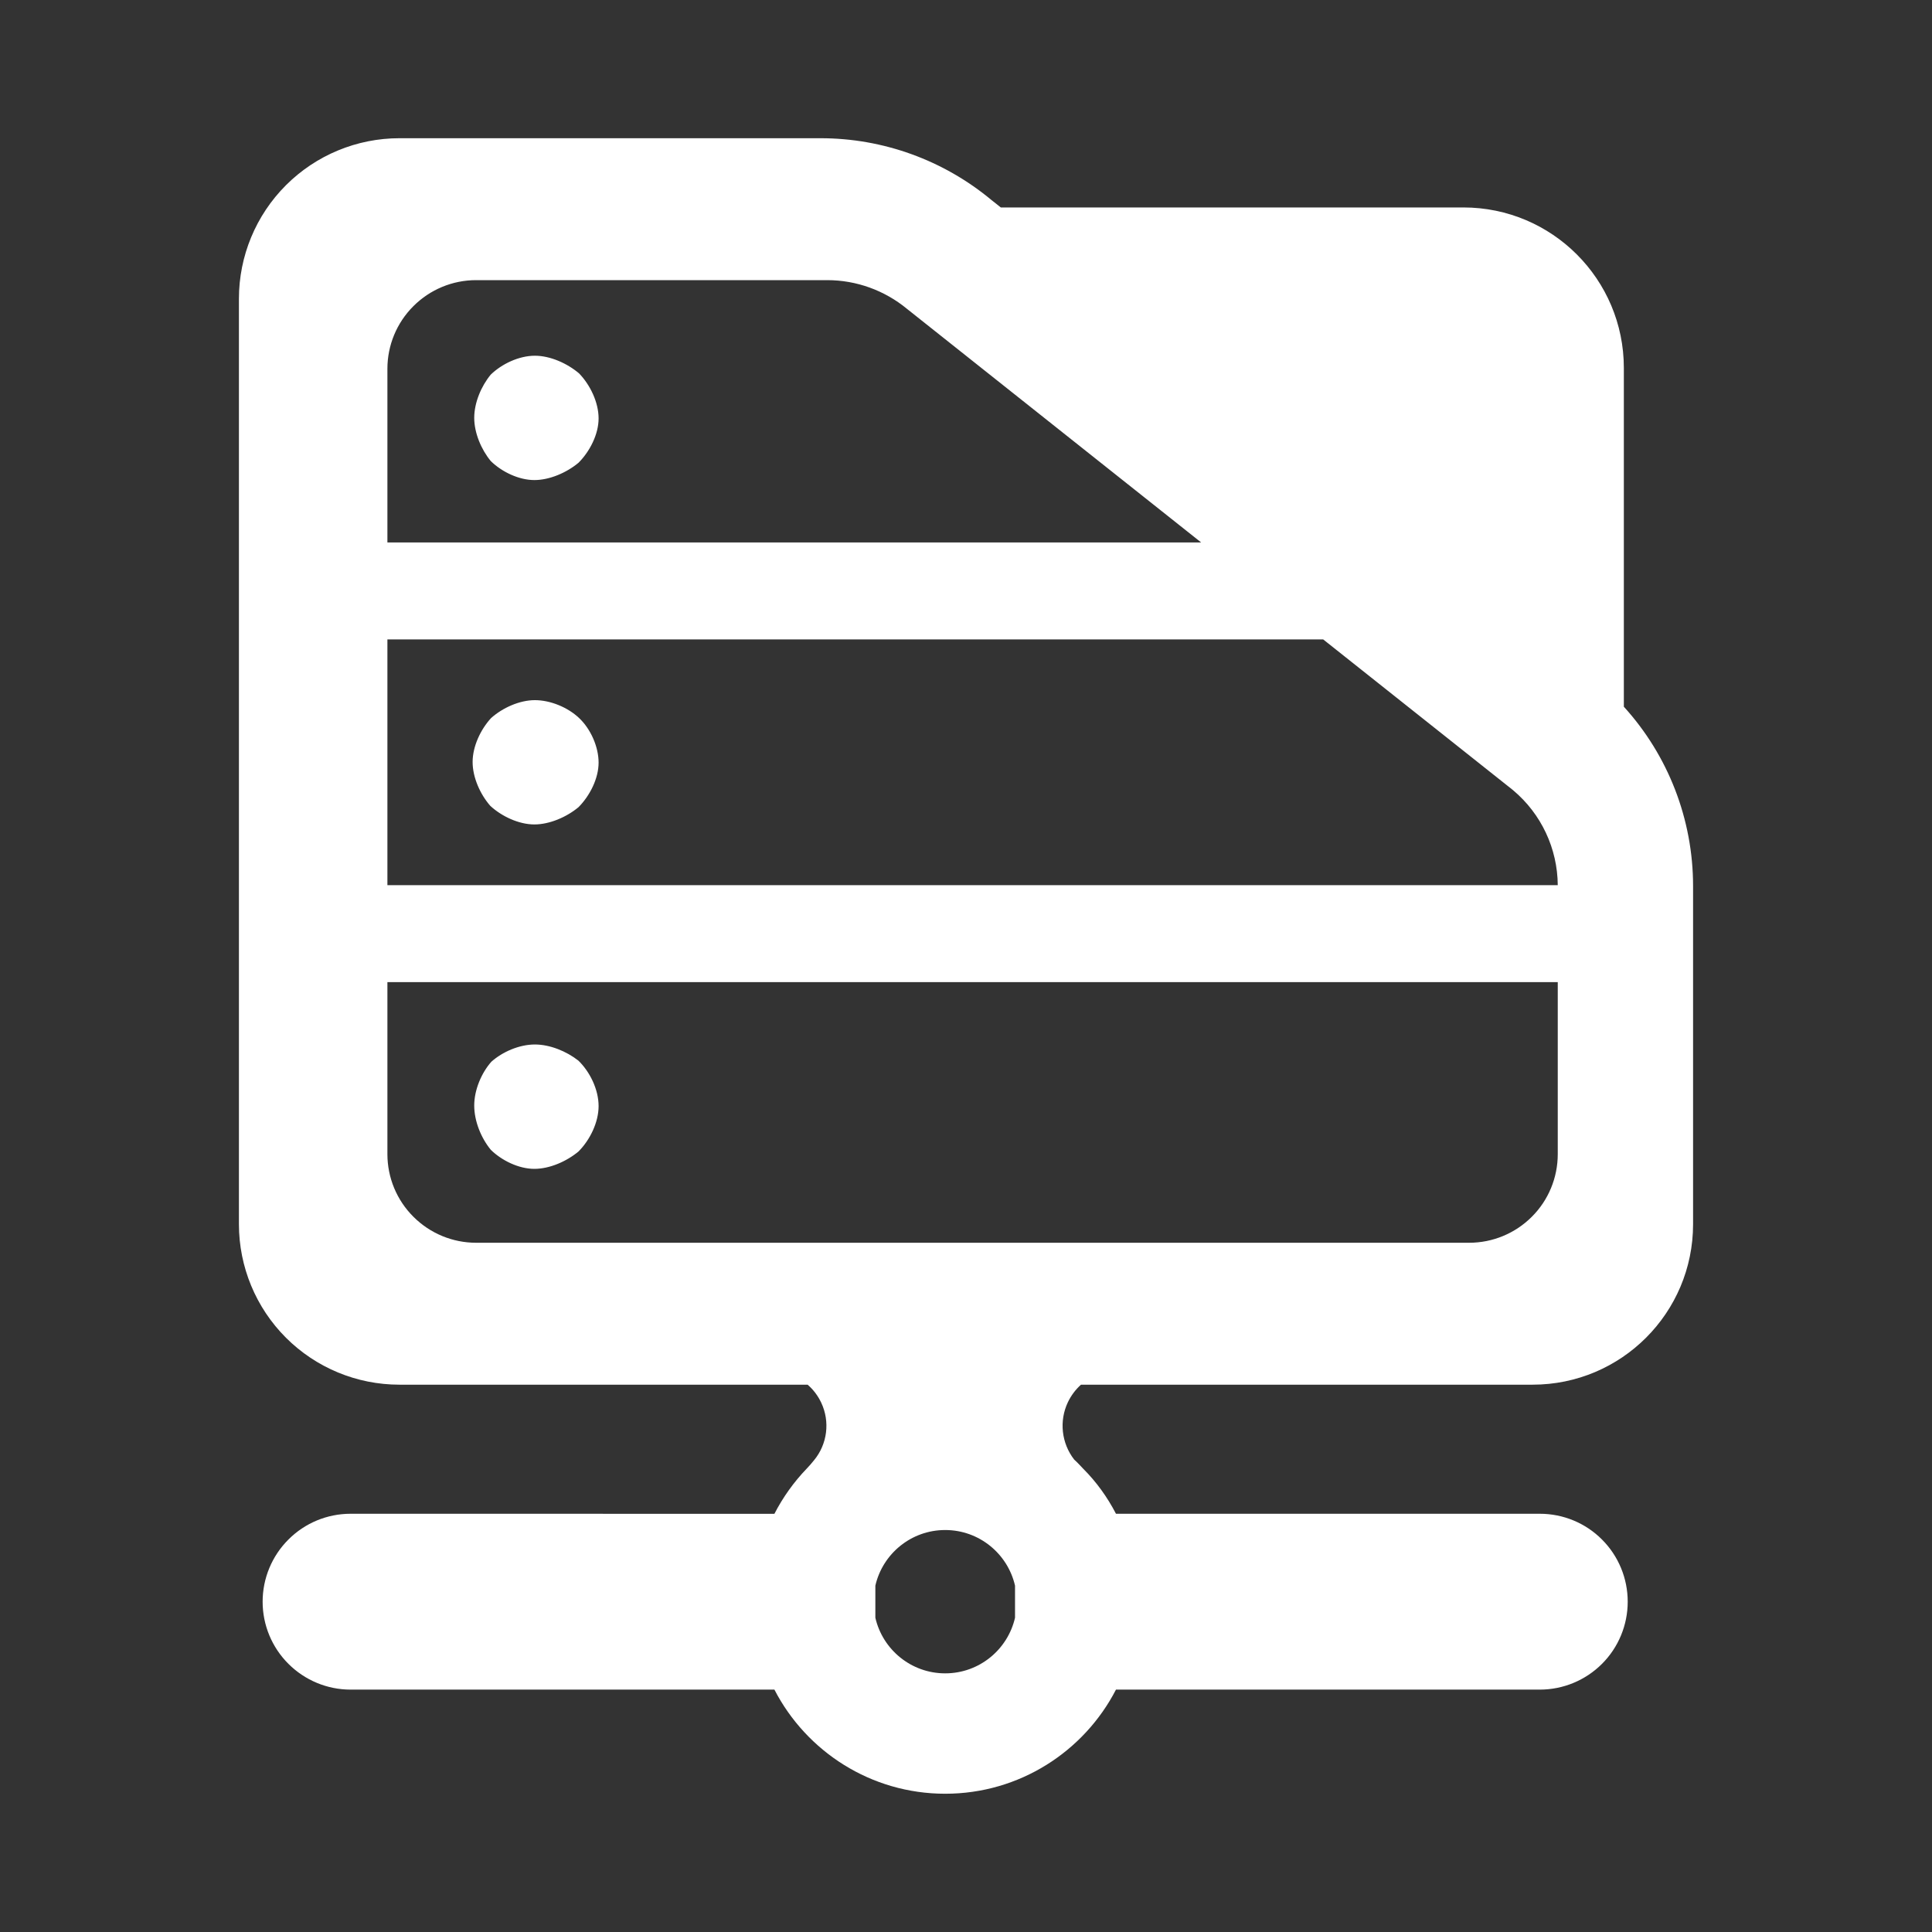<?xml version="1.0" encoding="utf-8"?>
<svg clip-rule="evenodd" fill-rule="evenodd" stroke-linejoin="round" stroke-miterlimit="2" viewBox="0 0 48 48" xmlns="http://www.w3.org/2000/svg">
  <rect x="0" y="0" width="48" height="48" fill="#333333" stroke="none"/>
  <path fill="rgb(255, 255, 255)" d="M 40.344 17.558 C 41.445 18.769 42.064 20.356 42.064 22.014 L 42.064 30.415 C 42.064 32.618 40.279 34.402 38.077 34.402 L 26.857 34.402 C 26.723 34.522 26.611 34.67 26.531 34.838 C 26.31 35.305 26.372 35.856 26.687 36.262 C 26.767 36.334 26.839 36.413 26.913 36.491 C 27.24 36.818 27.512 37.196 27.726 37.609 L 38.256 37.609 C 38.836 37.609 39.392 37.838 39.801 38.249 C 40.211 38.659 40.44 39.214 40.44 39.794 C 40.44 40.373 40.211 40.928 39.801 41.338 C 39.392 41.747 38.836 41.978 38.256 41.978 L 27.726 41.978 C 26.933 43.514 25.329 44.565 23.483 44.565 C 21.637 44.565 20.033 43.514 19.24 41.978 L 8.71 41.978 C 8.13 41.978 7.576 41.747 7.166 41.338 C 6.755 40.928 6.525 40.373 6.525 39.794 C 6.525 39.214 6.755 38.659 7.166 38.249 C 7.576 37.838 8.13 37.609 8.71 37.609 L 19.24 37.61 C 19.453 37.196 19.725 36.818 20.044 36.486 C 20.106 36.422 20.164 36.355 20.218 36.287 L 20.224 36.28 C 20.556 35.879 20.626 35.32 20.403 34.849 C 20.321 34.675 20.206 34.524 20.065 34.402 L 9.923 34.402 C 8.865 34.402 7.851 33.982 7.104 33.235 C 6.356 32.487 5.936 31.473 5.936 30.415 L 5.936 7.422 C 5.936 6.364 6.356 5.35 7.104 4.602 C 7.851 3.855 8.865 3.434 9.923 3.434 L 20.387 3.434 C 21.939 3.434 23.442 3.978 24.634 4.971 L 24.865 5.154 L 36.357 5.154 C 38.559 5.154 40.344 6.939 40.344 9.142 Z M 21.748 39.395 L 21.748 40.192 C 21.929 40.983 22.637 41.574 23.483 41.574 C 24.329 41.574 25.037 40.983 25.218 40.192 L 25.218 39.395 C 25.037 38.604 24.329 38.013 23.483 38.013 C 22.637 38.013 21.929 38.604 21.748 39.395 Z M 38.702 28.674 L 38.702 24.401 L 9.625 24.401 L 9.625 28.674 C 9.625 29.258 9.857 29.818 10.271 30.23 C 10.685 30.644 11.244 30.876 11.829 30.876 L 36.5 30.876 C 37.085 30.876 37.644 30.644 38.057 30.231 C 38.472 29.818 38.702 29.258 38.702 28.674 Z M 37.582 19.624 L 32.874 15.886 L 9.625 15.886 L 9.625 21.992 L 38.702 21.992 C 38.696 21.083 38.293 20.222 37.596 19.636 Z M 9.625 13.477 L 29.842 13.477 L 22.537 7.676 C 21.978 7.214 21.277 6.96 20.552 6.96 L 11.829 6.96 C 11.244 6.96 10.685 7.192 10.271 7.606 C 9.857 8.018 9.625 8.578 9.625 9.162 Z M 13.276 11.927 C 12.89 11.927 12.468 11.724 12.194 11.456 C 11.956 11.169 11.782 10.755 11.782 10.381 C 11.782 10.006 11.956 9.592 12.193 9.307 C 12.466 9.042 12.892 8.838 13.289 8.838 C 13.671 8.838 14.093 9.028 14.386 9.276 C 14.663 9.562 14.872 9.996 14.872 10.396 C 14.872 10.787 14.655 11.215 14.374 11.496 C 14.076 11.745 13.653 11.927 13.276 11.927 Z M 13.276 20.483 C 12.892 20.483 12.466 20.284 12.182 20.022 C 11.932 19.737 11.742 19.317 11.742 18.931 C 11.742 18.544 11.941 18.122 12.201 17.84 C 12.485 17.586 12.907 17.395 13.289 17.395 C 13.67 17.395 14.105 17.571 14.388 17.84 C 14.677 18.112 14.872 18.556 14.872 18.947 C 14.872 19.342 14.654 19.771 14.373 20.054 C 14.076 20.301 13.653 20.483 13.276 20.483 Z M 13.276 29.04 C 12.888 29.04 12.465 28.833 12.194 28.567 C 11.955 28.277 11.782 27.856 11.782 27.467 C 11.782 27.076 11.963 26.655 12.207 26.379 C 12.482 26.133 12.9 25.95 13.289 25.95 C 13.663 25.95 14.075 26.119 14.37 26.351 C 14.654 26.626 14.872 27.065 14.872 27.481 C 14.872 27.885 14.656 28.324 14.373 28.608 C 14.078 28.854 13.656 29.04 13.276 29.04 Z"/>
</svg>